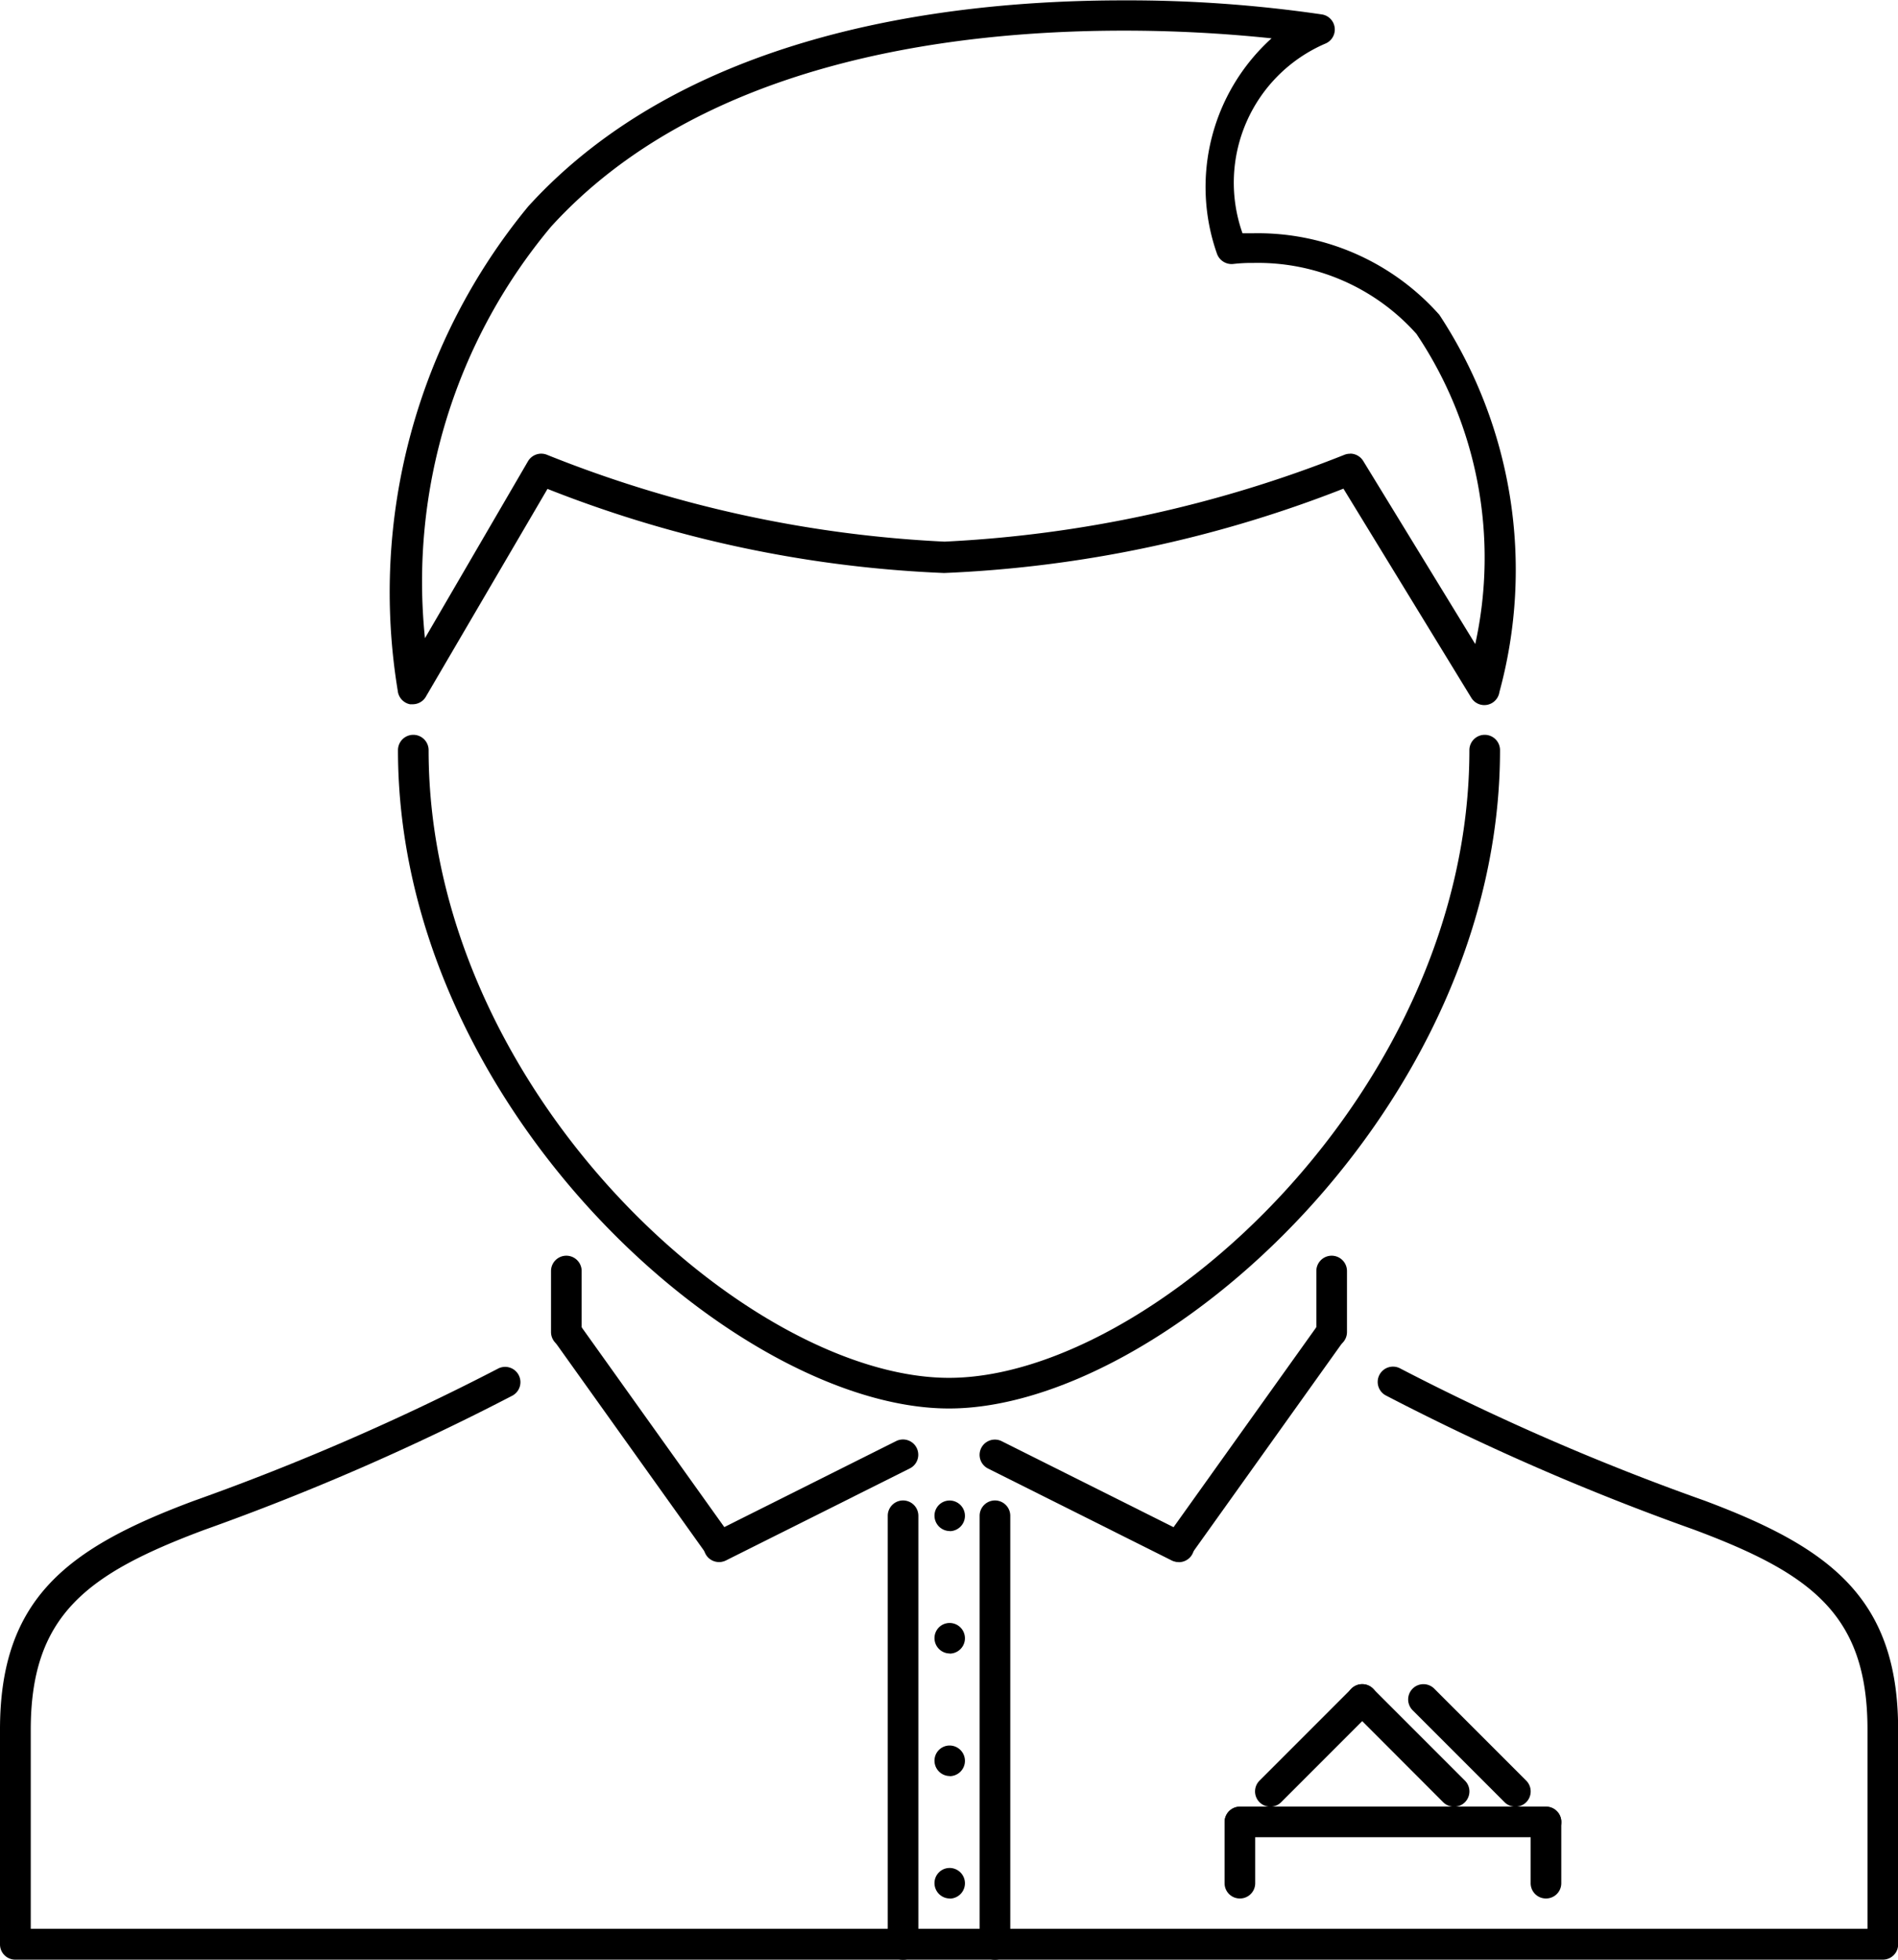 <svg id="Group_10" data-name="Group 10" xmlns="http://www.w3.org/2000/svg" viewBox="0 0 15.552 16.054">
  <g id="Group_11" data-name="Group 11" transform="translate(0 11.201)">
    <g id="Group_10-2" data-name="Group 10">
      <path id="Path_219" data-name="Path 219" d="M24.442,362.085H9.14a.125.125,0,0,1-.125-.125V360.2c0-1.077.558-1.489,1.587-1.873a19.989,19.989,0,0,0,2.491-1.082.125.125,0,1,1,.122.219,20.158,20.158,0,0,1-2.525,1.1c-.964.36-1.423.7-1.423,1.638v1.63h15.05V360.2c0-.941-.459-1.278-1.423-1.638a20.083,20.083,0,0,1-2.526-1.1.125.125,0,0,1,.122-.219,19.762,19.762,0,0,0,2.492,1.082c1.029.385,1.586.8,1.586,1.873v1.756A.125.125,0,0,1,24.442,362.085Z" transform="translate(-9.015 -357.233)"/>
    </g>
  </g>
  <g id="Group_13" data-name="Group 13" transform="translate(3.261 6.02)">
    <g id="Group_12" data-name="Group 12">
      <path id="Path_220" data-name="Path 220" d="M117.524,197.522c-1.742,0-4.515-2.468-4.515-5.393a.125.125,0,1,1,.251,0c0,2.789,2.619,5.142,4.264,5.142s4.264-2.353,4.264-5.142a.125.125,0,1,1,.251,0C122.039,195.054,119.266,197.522,117.524,197.522Z" transform="translate(-113.009 -192.004)"/>
    </g>
  </g>
  <g id="Group_15" data-name="Group 15" transform="translate(7.657 12.291)">
    <g id="Group_14" data-name="Group 14">
      <path id="Path_221" data-name="Path 221" d="M253.326,392.243a.126.126,0,0,1-.127-.125.124.124,0,0,1,.124-.125h0a.125.125,0,1,1,0,.251Z" transform="translate(-253.199 -391.992)"/>
    </g>
  </g>
  <g id="Group_17" data-name="Group 17" transform="translate(7.657 13.294)">
    <g id="Group_16" data-name="Group 16">
      <path id="Path_222" data-name="Path 222" d="M253.326,424.241a.126.126,0,0,1-.127-.125.124.124,0,0,1,.124-.125h0a.125.125,0,1,1,0,.251Z" transform="translate(-253.199 -423.99)"/>
    </g>
  </g>
  <g id="Group_19" data-name="Group 19" transform="translate(7.657 14.298)">
    <g id="Group_18" data-name="Group 18">
      <path id="Path_223" data-name="Path 223" d="M253.326,456.239a.126.126,0,0,1-.127-.125.124.124,0,0,1,.124-.125h0a.125.125,0,1,1,0,.251Z" transform="translate(-253.199 -455.988)"/>
    </g>
  </g>
  <g id="Group_21" data-name="Group 21" transform="translate(7.657 15.301)">
    <g id="Group_20" data-name="Group 20">
      <path id="Path_224" data-name="Path 224" d="M253.326,488.237a.126.126,0,0,1-.127-.125.124.124,0,0,1,.124-.125h0a.125.125,0,1,1,0,.251Z" transform="translate(-253.199 -487.986)"/>
    </g>
  </g>
  <g id="Group_28" data-name="Group 28" transform="translate(8.027 10.284)">
    <g id="Group_23" data-name="Group 23" transform="translate(2.759)">
      <g id="Group_22" data-name="Group 22">
        <path id="Path_225" data-name="Path 225" d="M353.119,328.749a.125.125,0,0,1-.125-.125v-.5a.125.125,0,0,1,.251,0v.5A.125.125,0,0,1,353.119,328.749Z" transform="translate(-352.994 -327.996)"/>
      </g>
    </g>
    <g id="Group_25" data-name="Group 25" transform="translate(1.505 0.502)">
      <g id="Group_24" data-name="Group 24">
        <path id="Path_226" data-name="Path 226" d="M313.121,346.009a.125.125,0,0,1-.1-.2l1.254-1.756a.125.125,0,0,1,.2.146l-1.254,1.756A.125.125,0,0,1,313.121,346.009Z" transform="translate(-312.996 -344.002)"/>
      </g>
    </g>
    <g id="Group_27" data-name="Group 27" transform="translate(0 1.505)">
      <g id="Group_26" data-name="Group 26">
        <path id="Path_227" data-name="Path 227" d="M266.629,377a.126.126,0,0,1-.056-.013l-1.505-.753a.125.125,0,0,1,.112-.224l1.505.753a.125.125,0,0,1-.056.238Z" transform="translate(-264.999 -375.993)"/>
      </g>
    </g>
  </g>
  <g id="Group_35" data-name="Group 35" transform="translate(4.515 10.284)">
    <g id="Group_30" data-name="Group 30">
      <g id="Group_29" data-name="Group 29">
        <path id="Path_228" data-name="Path 228" d="M153.131,328.749a.125.125,0,0,1-.125-.125v-.5a.125.125,0,0,1,.251,0v.5A.125.125,0,0,1,153.131,328.749Z" transform="translate(-153.006 -327.996)"/>
      </g>
    </g>
    <g id="Group_32" data-name="Group 32" transform="translate(0 0.502)">
      <g id="Group_31" data-name="Group 31">
        <path id="Path_229" data-name="Path 229" d="M154.386,346a.125.125,0,0,1-.1-.052l-1.254-1.756a.125.125,0,0,1,.2-.146l1.254,1.756a.125.125,0,0,1-.029.175A.124.124,0,0,1,154.386,346Z" transform="translate(-153.006 -343.994)"/>
      </g>
    </g>
    <g id="Group_34" data-name="Group 34" transform="translate(1.254 1.505)">
      <g id="Group_33" data-name="Group 33">
        <path id="Path_230" data-name="Path 230" d="M193.128,377a.125.125,0,0,1-.056-.238l1.505-.753a.125.125,0,0,1,.112.224l-1.505.753A.127.127,0,0,1,193.128,377Z" transform="translate(-193.003 -375.993)"/>
      </g>
    </g>
  </g>
  <g id="Group_37" data-name="Group 37" transform="translate(3.225)">
    <g id="Group_36" data-name="Group 36">
      <path id="Path_231" data-name="Path 231" d="M112.04,5.785l-.027,0a.126.126,0,0,1-.1-.111,4.968,4.968,0,0,1,1.07-3.968c1.27-1.395,3.353-1.687,4.877-1.687a10.975,10.975,0,0,1,1.624.115.125.125,0,0,1,.028.24,1.24,1.24,0,0,0-.677,1.553l.087,0a1.987,1.987,0,0,1,1.526.668,3.8,3.8,0,0,1,.492,3.09.125.125,0,0,1-.231.046l-1.047-1.712a10.1,10.1,0,0,1-3.272.691,9.93,9.93,0,0,1-3.25-.689l-1,1.708A.125.125,0,0,1,112.04,5.785Zm7.677-2.053a.126.126,0,0,1,.107.06l.918,1.5a3.287,3.287,0,0,0-.482-2.541,1.74,1.74,0,0,0-1.336-.581,1.308,1.308,0,0,0-.162.008.127.127,0,0,1-.136-.083A1.642,1.642,0,0,1,119.073.33a11.609,11.609,0,0,0-1.211-.063c-1.474,0-3.484.279-4.692,1.605a4.528,4.528,0,0,0-1.034,3.372l.844-1.449a.126.126,0,0,1,.157-.053,10.025,10.025,0,0,0,3.256.711,10.209,10.209,0,0,0,3.276-.711A.123.123,0,0,1,119.717,3.733Z" transform="translate(-111.879 -0.016)"/>
    </g>
  </g>
  <g id="Group_39" data-name="Group 39" transform="translate(8.027 12.291)">
    <g id="Group_38" data-name="Group 38">
      <path id="Path_232" data-name="Path 232" d="M265.125,395.755a.125.125,0,0,1-.125-.125v-3.512a.125.125,0,1,1,.251,0v3.512A.125.125,0,0,1,265.125,395.755Z" transform="translate(-265 -391.992)"/>
    </g>
  </g>
  <g id="Group_41" data-name="Group 41" transform="translate(7.274 12.291)">
    <g id="Group_40" data-name="Group 40">
      <path id="Path_233" data-name="Path 233" d="M241.126,395.755a.125.125,0,0,1-.125-.125v-3.512a.125.125,0,0,1,.251,0v3.512A.125.125,0,0,1,241.126,395.755Z" transform="translate(-241.001 -391.992)"/>
    </g>
  </g>
  <g id="Group_43" data-name="Group 43" transform="translate(10.034 14.799)">
    <g id="Group_42" data-name="Group 42">
      <path id="Path_234" data-name="Path 234" d="M331.63,472.238h-2.508a.125.125,0,0,1,0-.251h2.508a.125.125,0,1,1,0,.251Z" transform="translate(-328.996 -471.987)"/>
    </g>
  </g>
  <g id="Group_45" data-name="Group 45" transform="translate(10.034 14.799)">
    <g id="Group_44" data-name="Group 44">
      <path id="Path_235" data-name="Path 235" d="M329.121,472.74a.125.125,0,0,1-.125-.125v-.5a.125.125,0,1,1,.251,0v.5A.125.125,0,0,1,329.121,472.74Z" transform="translate(-328.996 -471.987)"/>
    </g>
  </g>
  <g id="Group_47" data-name="Group 47" transform="translate(12.542 14.799)">
    <g id="Group_46" data-name="Group 46">
      <path id="Path_236" data-name="Path 236" d="M409.116,472.74a.125.125,0,0,1-.125-.125v-.5a.125.125,0,0,1,.251,0v.5A.125.125,0,0,1,409.116,472.74Z" transform="translate(-408.991 -471.987)"/>
    </g>
  </g>
  <g id="Group_49" data-name="Group 49" transform="translate(10.284 13.796)">
    <g id="Group_48" data-name="Group 48">
      <path id="Path_237" data-name="Path 237" d="M337.121,440.992a.125.125,0,0,1-.089-.214l.753-.753a.125.125,0,0,1,.177.177l-.753.753A.125.125,0,0,1,337.121,440.992Z" transform="translate(-336.995 -439.988)"/>
    </g>
  </g>
  <g id="Group_51" data-name="Group 51" transform="translate(11.037 13.796)">
    <g id="Group_50" data-name="Group 50">
      <path id="Path_238" data-name="Path 238" d="M361.872,440.992a.125.125,0,0,1-.089-.037l-.752-.753a.125.125,0,1,1,.177-.177l.753.753a.125.125,0,0,1-.089.214Z" transform="translate(-360.995 -439.988)"/>
    </g>
  </g>
  <g id="Group_53" data-name="Group 53" transform="translate(11.539 13.796)">
    <g id="Group_52" data-name="Group 52">
      <path id="Path_239" data-name="Path 239" d="M377.87,440.992a.125.125,0,0,1-.089-.037l-.753-.753a.125.125,0,1,1,.177-.177l.753.753a.125.125,0,0,1-.089.214Z" transform="translate(-376.992 -439.988)"/>
    </g>
  </g>
</svg>
